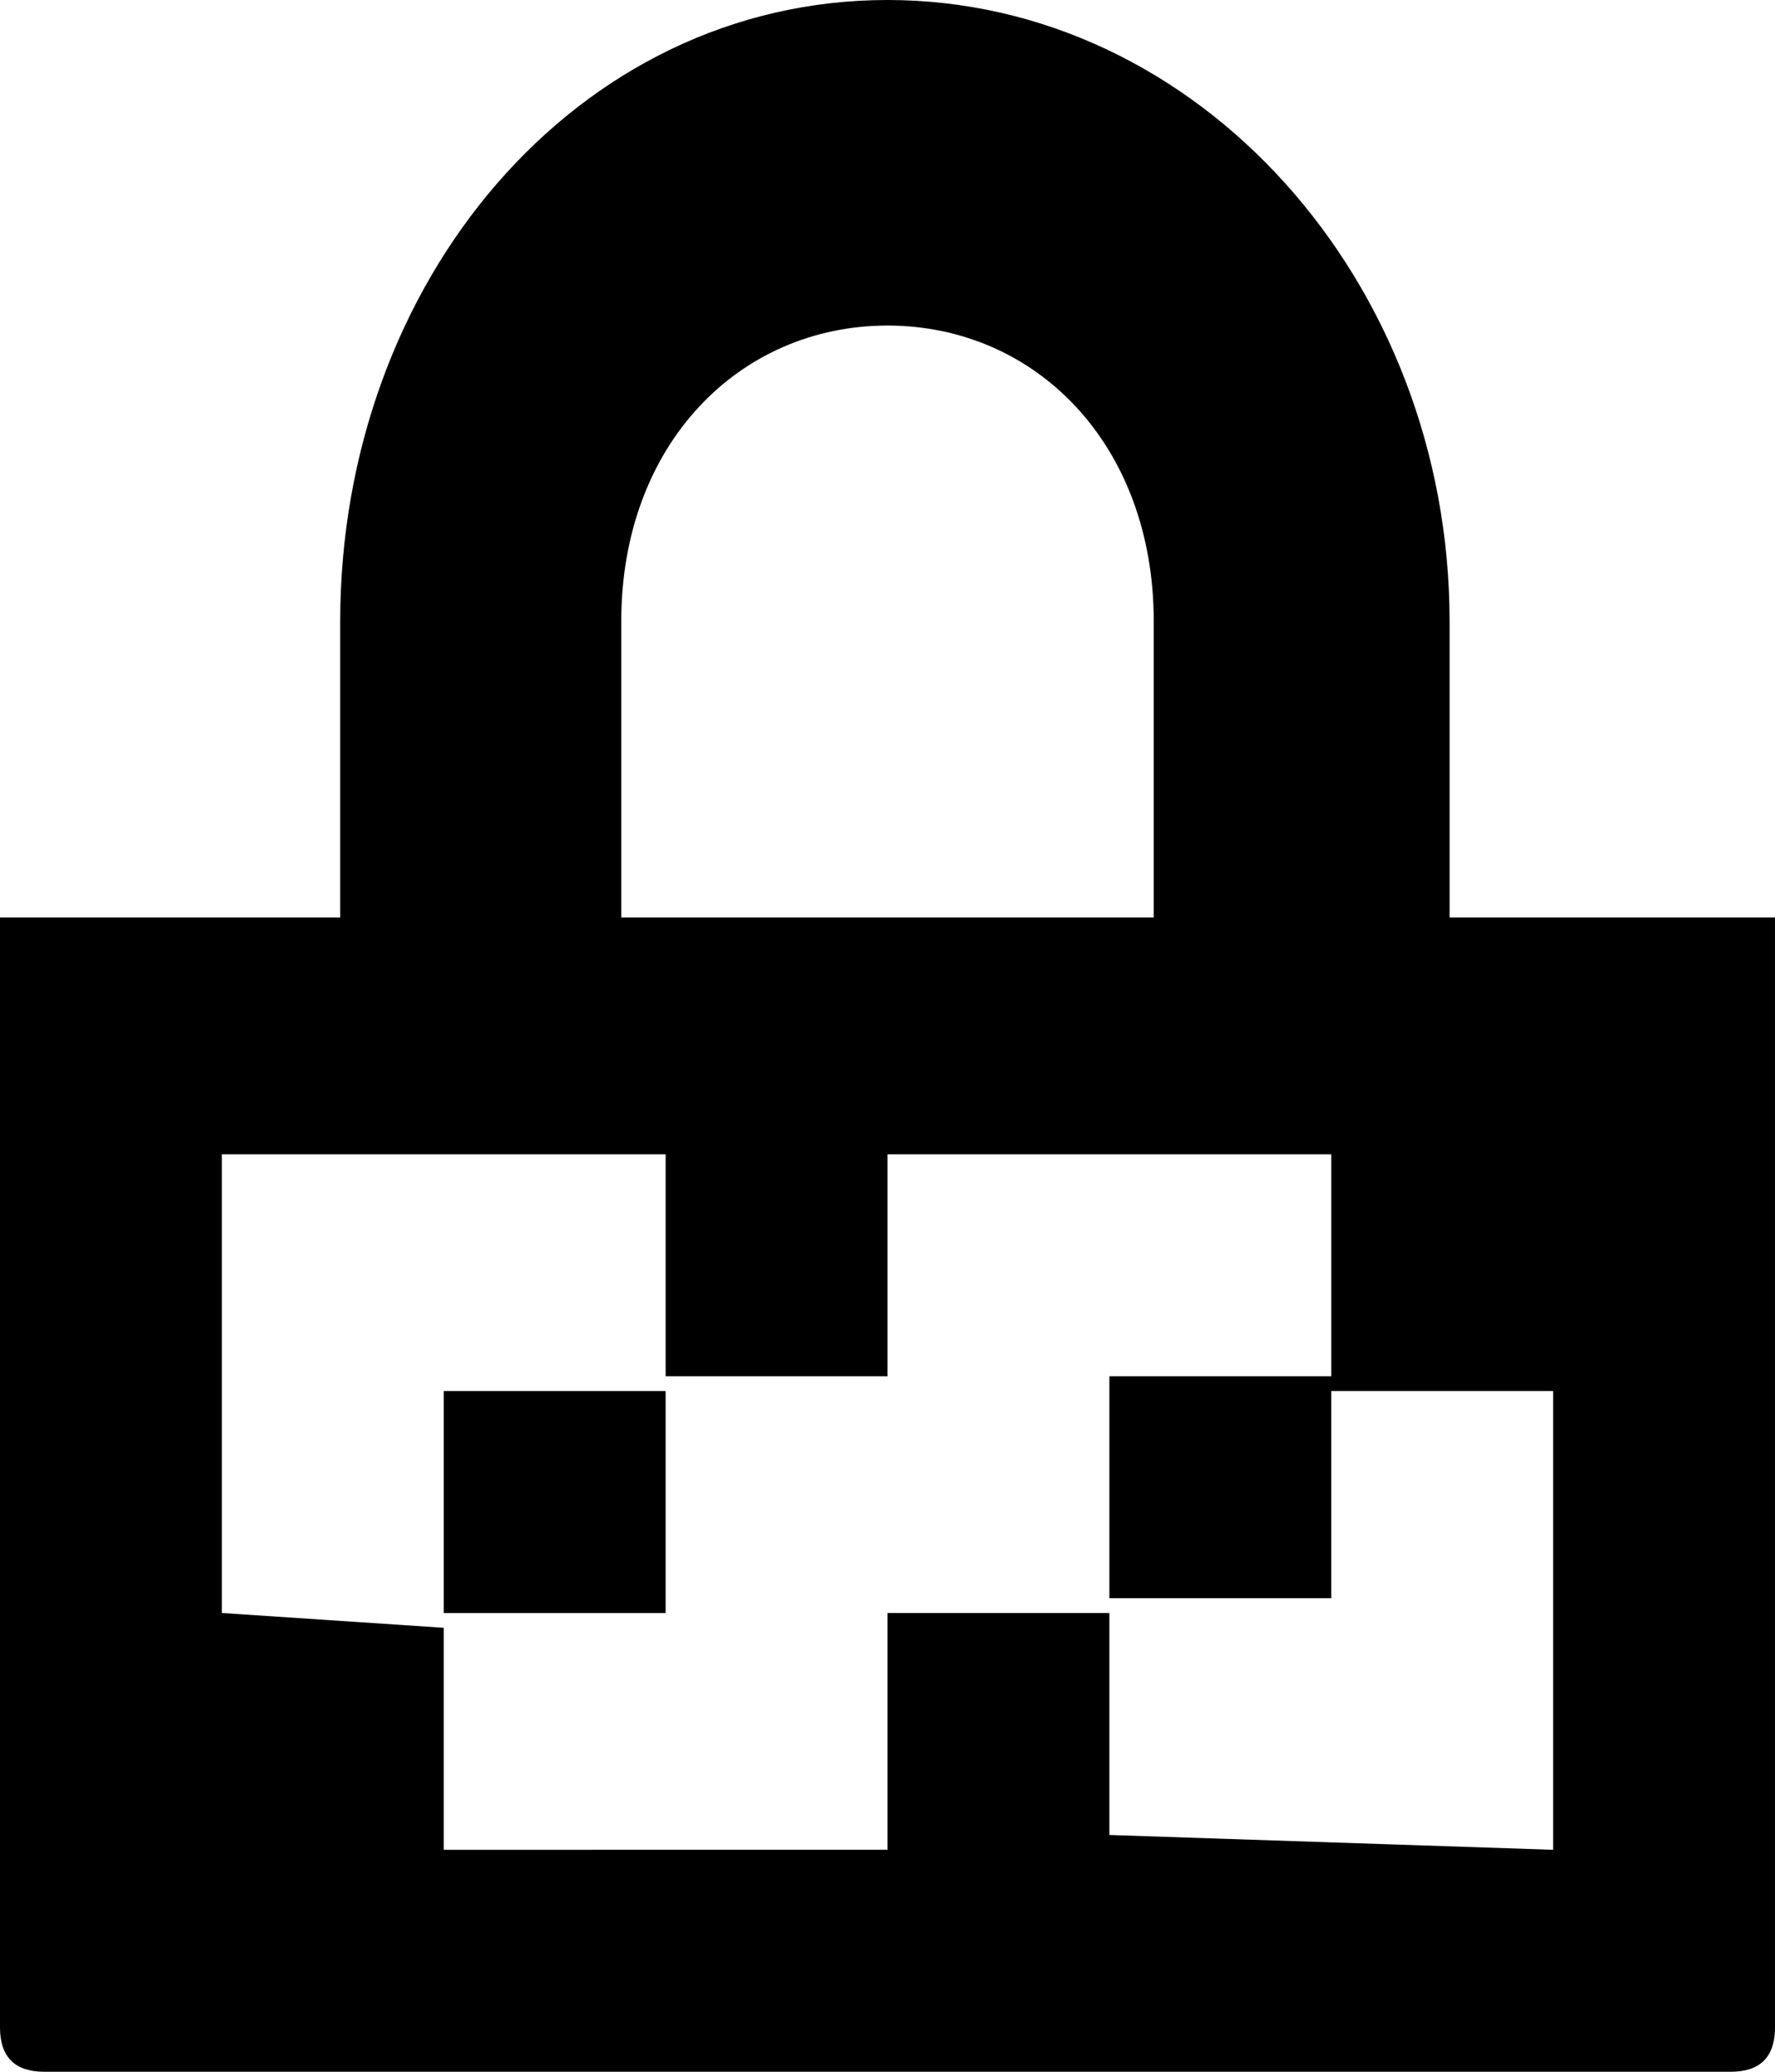<?xml version="1.0" encoding="utf-8"?>
<svg version="1.1" xmlns="http://www.w3.org/2000/svg" xmlns:xlink="http://www.w3.org/1999/xlink"
	 xml:space="preserve"
	 id="icon-padlock-broken"
	 x="0px" y="0px"
	 width="12" height="14"
	 viewBox="0 0 12 14">
	<path d="M9.8,6.2v-2C9.8,1.9,8.1,0,6,0S2.3,1.9,2.3,4.2v2H0v7.5C0,13.9,0.1,14,0.3,14h11.4c0.2,0,0.3-0.1,0.3-0.3V6.2H9.8z M4.2,4.2
		L4.2,4.2c0-1.2,0.8-2,1.8-2s1.8,0.8,1.8,2v2H4.2V4.2z M1.5,10.9V7.8h3v1.6H3v1.6L1.5,10.9 M7.5,12.4v-1.6H9V9.3H7.5l0,0v1.6H6v1.6H3
		v-1.6h1.5V9.3H6V7.8h3v1.6h1.5v3.1L7.5,12.4L7.5,12.4z"/>
</svg>
